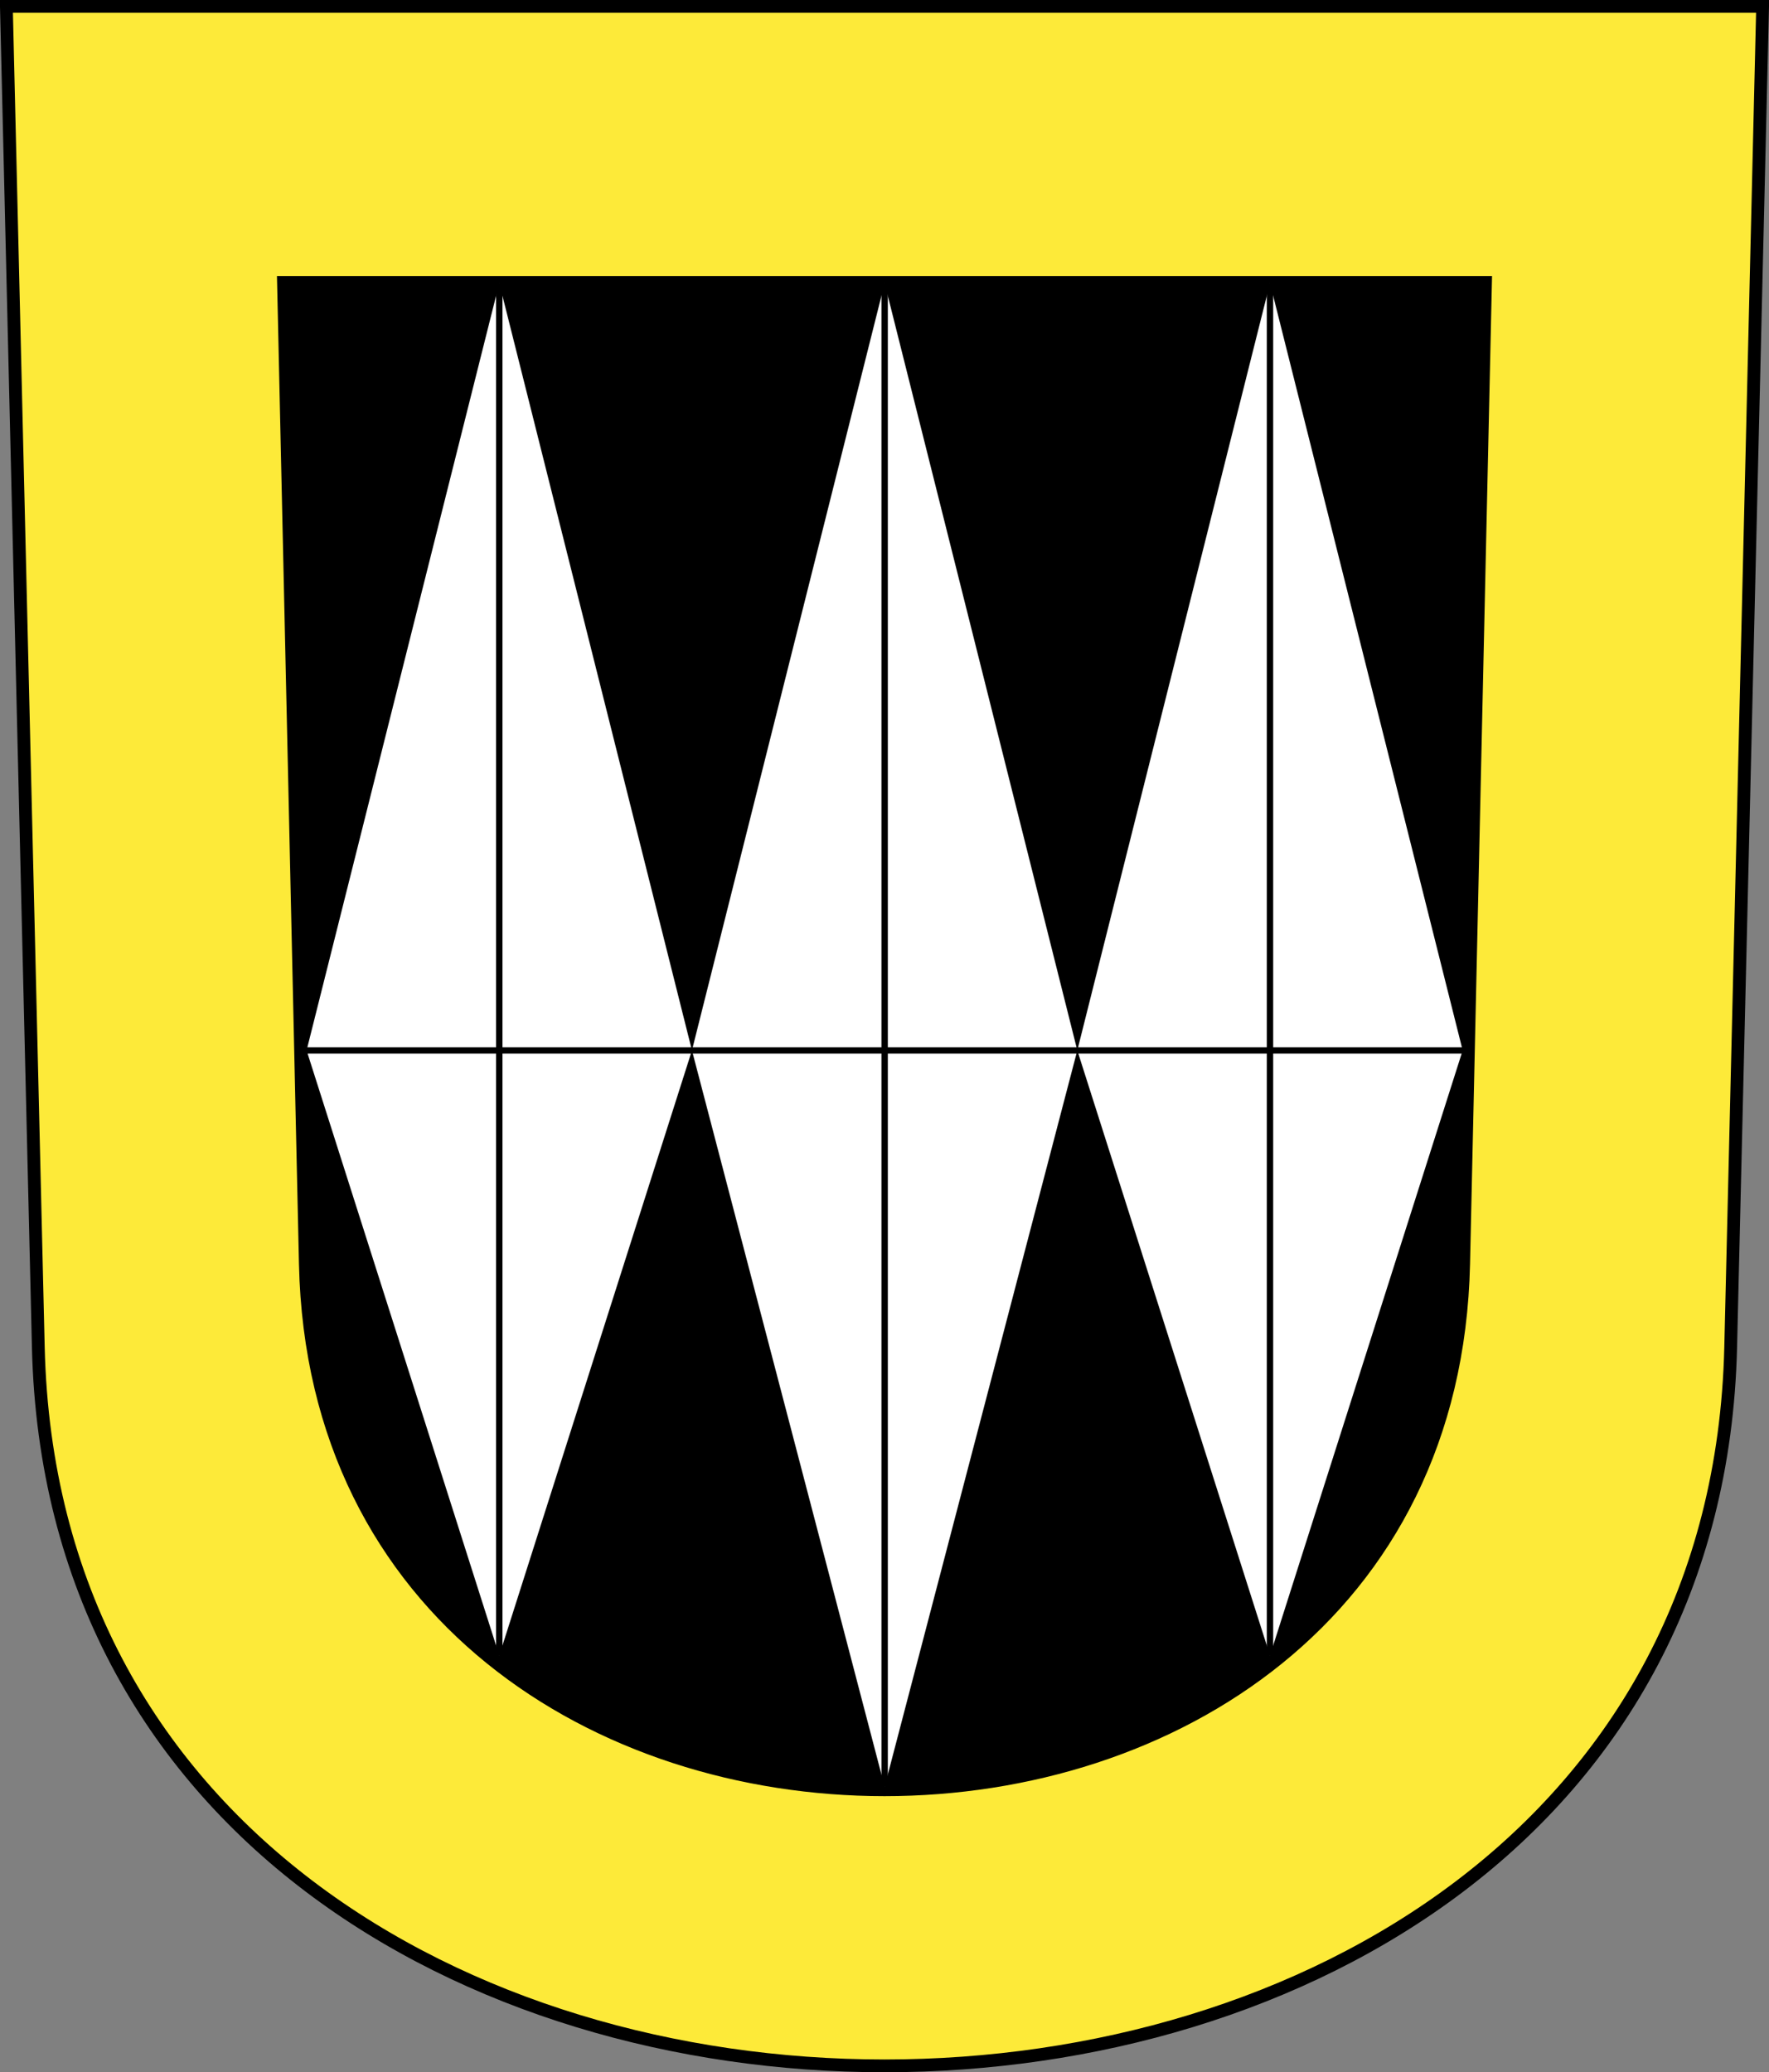 <svg xmlns="http://www.w3.org/2000/svg" version="1.0" width="277" height="324.462"><rect width="100%" height="100%" fill="#808080" stroke="none"/><path d="m-13.785 791.33 5 209.975c3.571 149.982 261.429 149.982 265 0l5-209.976h-275z" style="fill:#fdea39;fill-opacity:1;fill-rule:evenodd;stroke:#000;stroke-width:2;stroke-linecap:butt;stroke-miterlimit:4;stroke-dashoffset:0;stroke-opacity:1" transform="translate(14.785 -790.33)"/><path d="m29.606 834.56 3.422 153.675c2.444 109.768 178.93 109.768 181.374 0l3.422-153.675H29.606z" style="fill:#000;fill-opacity:1;fill-rule:evenodd;stroke:#000;stroke-width:2;stroke-linecap:butt;stroke-miterlimit:4;stroke-dashoffset:0;stroke-opacity:1" transform="translate(14.785 -790.33)"/><path d="m33.222 954.796 30.172 94.745 30.17-94.745 30.172-120.136 30.17 120.136 30.172 94.745 30.171-94.745-30.171-120.136-30.171 120.136-30.171 115.283-30.171-115.283L63.394 834.66 33.222 954.796z" style="fill:#fff;fill-opacity:1;fill-rule:evenodd;stroke:none;stroke-width:1px;stroke-linecap:butt;stroke-linejoin:miter;stroke-opacity:1" transform="translate(14.785 -790.33)"/><path d="M184.078 834.66v214.881" style="fill:none;fill-opacity:.656;fill-rule:evenodd;stroke:#000;stroke-width:1px;stroke-linecap:butt;stroke-linejoin:miter;stroke-opacity:1" transform="translate(14.785 -790.33)"/><path d="M31.804 954.796h183.822M123.736 834.66v235.419" style="fill:none;fill-opacity:.75;fill-rule:evenodd;stroke:#000;stroke-width:1px;stroke-linecap:butt;stroke-linejoin:miter;stroke-opacity:1" transform="translate(14.785 -790.33)"/><path d="M63.394 834.66v214.881" style="fill:none;fill-opacity:.656;fill-rule:evenodd;stroke:#000;stroke-width:1px;stroke-linecap:butt;stroke-linejoin:miter;stroke-opacity:1" transform="translate(14.785 -790.33)"/></svg>